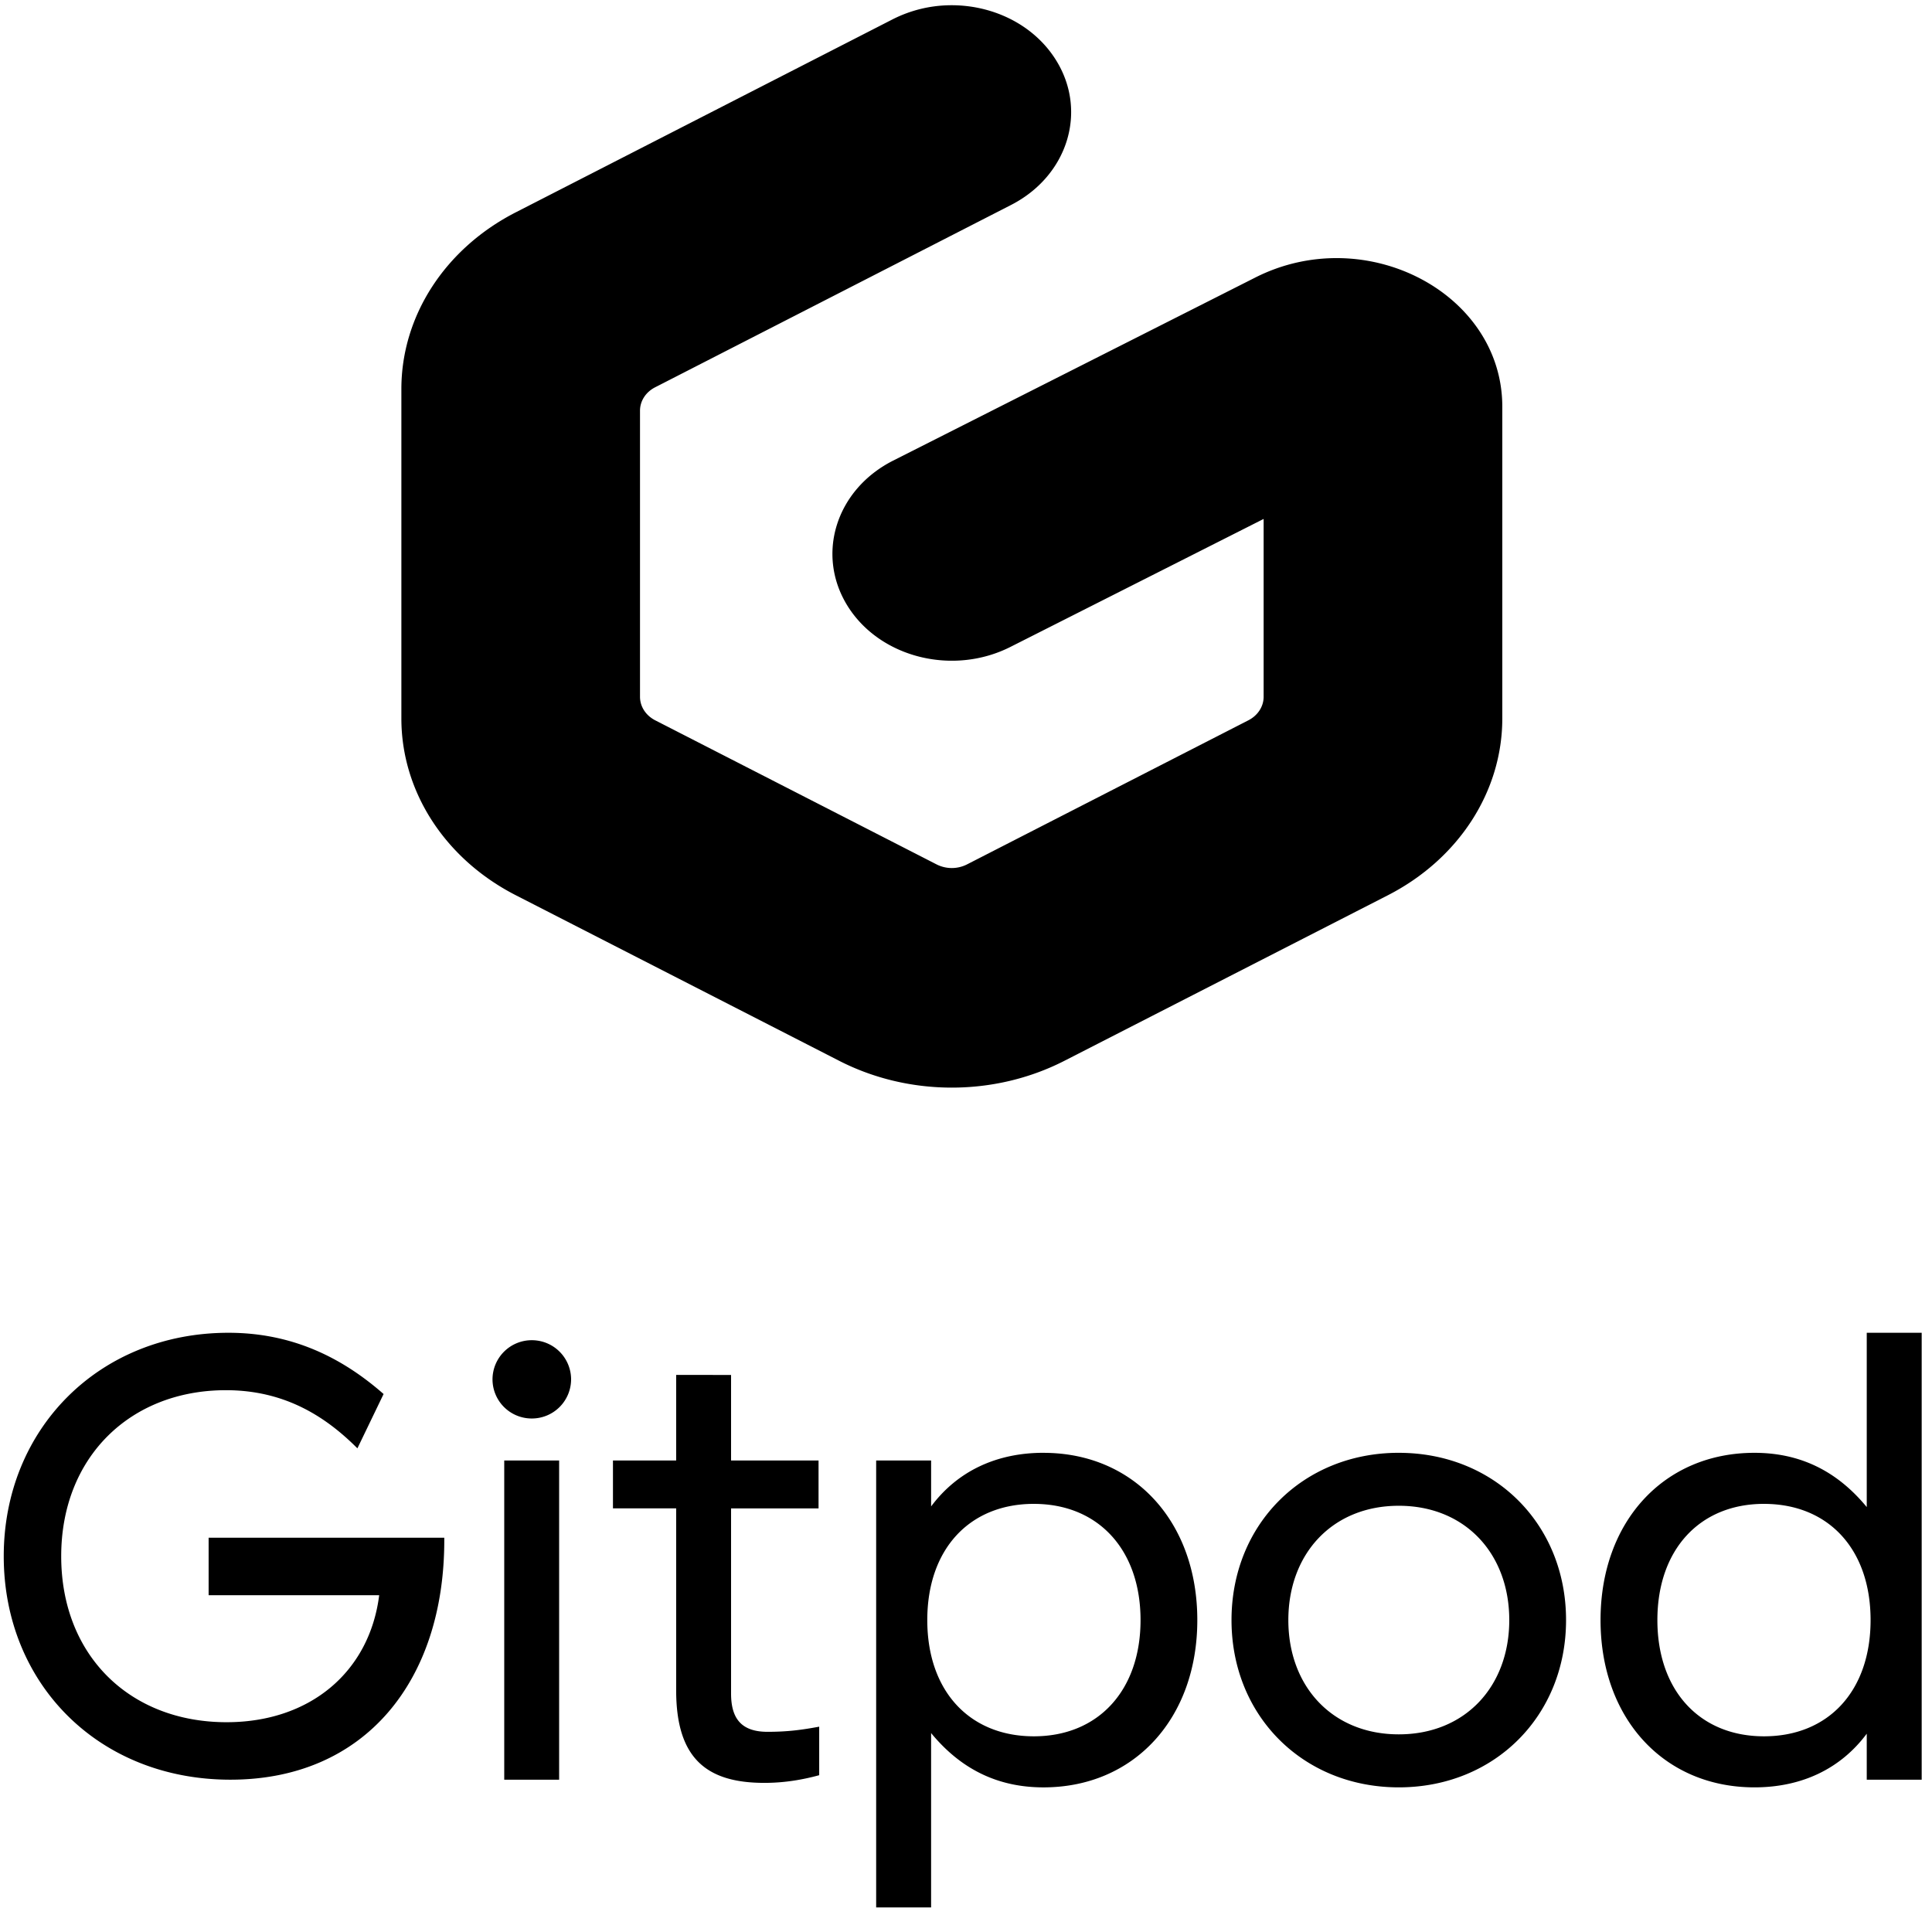 <svg xmlns="http://www.w3.org/2000/svg" width="128" height="128" viewBox="0 0 128 128"><path d="M62.88.348a8.6 8.6 0 0 0-3.743.933L34.174 14.066c-4.692 2.4-7.582 6.867-7.582 11.707v21.829c0 4.84 2.89 9.309 7.582 11.71l21.42 10.967c4.626 2.371 10.304 2.371 14.93 0l21.425-10.965c4.688-2.402 7.582-6.872 7.582-11.712v-20.66c0-7.524-9.047-12.257-16.36-8.557l-24 12.133c-3.8 1.926-5.144 6.246-3 9.656 2.149 3.407 6.97 4.607 10.774 2.685l16.774-8.478v11.783c0 .645-.387 1.239-1.012 1.559l-18.648 9.55a2.23 2.23 0 0 1-2 0l-18.649-9.55c-.625-.321-1.008-.914-1.008-1.559V27.211c0-.645.383-1.238 1.008-1.555l23.57-12.074c3.793-1.941 5.11-6.27 2.942-9.664C68.433 1.582 65.685.294 62.88.348zM15.138 88.3c-8.585 0-14.89 6.386-14.89 14.804s6.26 14.805 15.019 14.805c8.92 0 14.168-6.555 14.168-15.863v-.168H13.822v3.808h11.3c-.639 5.075-4.571 8.415-10.11 8.415-6.43 0-10.957-4.442-10.957-10.997s4.566-11 10.914-11c3.89 0 6.597 1.735 8.71 3.852l1.735-3.598c-2.746-2.41-6.046-4.058-10.277-4.058zm108.539 0v11.547c-1.988-2.411-4.442-3.594-7.442-3.594-6.007 0-10.195 4.566-10.195 11.082 0 6.512 4.188 11.082 10.195 11.082 3.13 0 5.707-1.227 7.442-3.555v3.047h3.64V88.3zm-88.446.492a2.6 2.6 0 0 0-2.601 2.594 2.597 2.597 0 0 0 2.601 2.593 2.6 2.6 0 0 0 2.606-2.593 2.6 2.6 0 0 0-2.606-2.594zm9.567 2.3v5.669H40.61v3.172h4.188v12.054c0 4.485 1.988 6.133 5.84 6.133 1.35 0 2.535-.21 3.636-.508v-3.215c-1.144.211-2.074.34-3.425.34-1.778 0-2.414-.93-2.414-2.539V99.934h5.796v-3.172h-5.796v-5.668zm24.336 5.16c-3.133 0-5.71 1.227-7.445 3.552v-3.043h-3.641v29.61h3.64V114.82c1.988 2.414 4.442 3.598 7.446 3.598 6.004 0 10.191-4.57 10.191-11.082 0-6.516-4.187-11.082-10.191-11.082zm23.539 0c-6.344 0-11.082 4.735-11.082 11.083 0 6.344 4.738 11.082 11.082 11.082 6.348 0 11.082-4.738 11.082-11.082 0-6.348-4.734-11.082-11.082-11.082zm-59.266.509v21.148h3.637V96.762zm35.09 2.875c4.274 0 7.067 3.047 7.067 7.699s-2.793 7.7-7.067 7.7c-4.273 0-7.062-3.005-7.062-7.7s2.79-7.7 7.062-7.7zm48.371 0c4.273 0 7.063 3.004 7.063 7.699s-2.789 7.7-7.063 7.7-7.062-3.048-7.062-7.7 2.79-7.7 7.062-7.7zm-24.195.125c4.398 0 7.32 3.175 7.32 7.574 0 4.398-2.922 7.57-7.32 7.57-4.4 0-7.317-3.172-7.317-7.57s2.918-7.574 7.317-7.574z"/></svg>